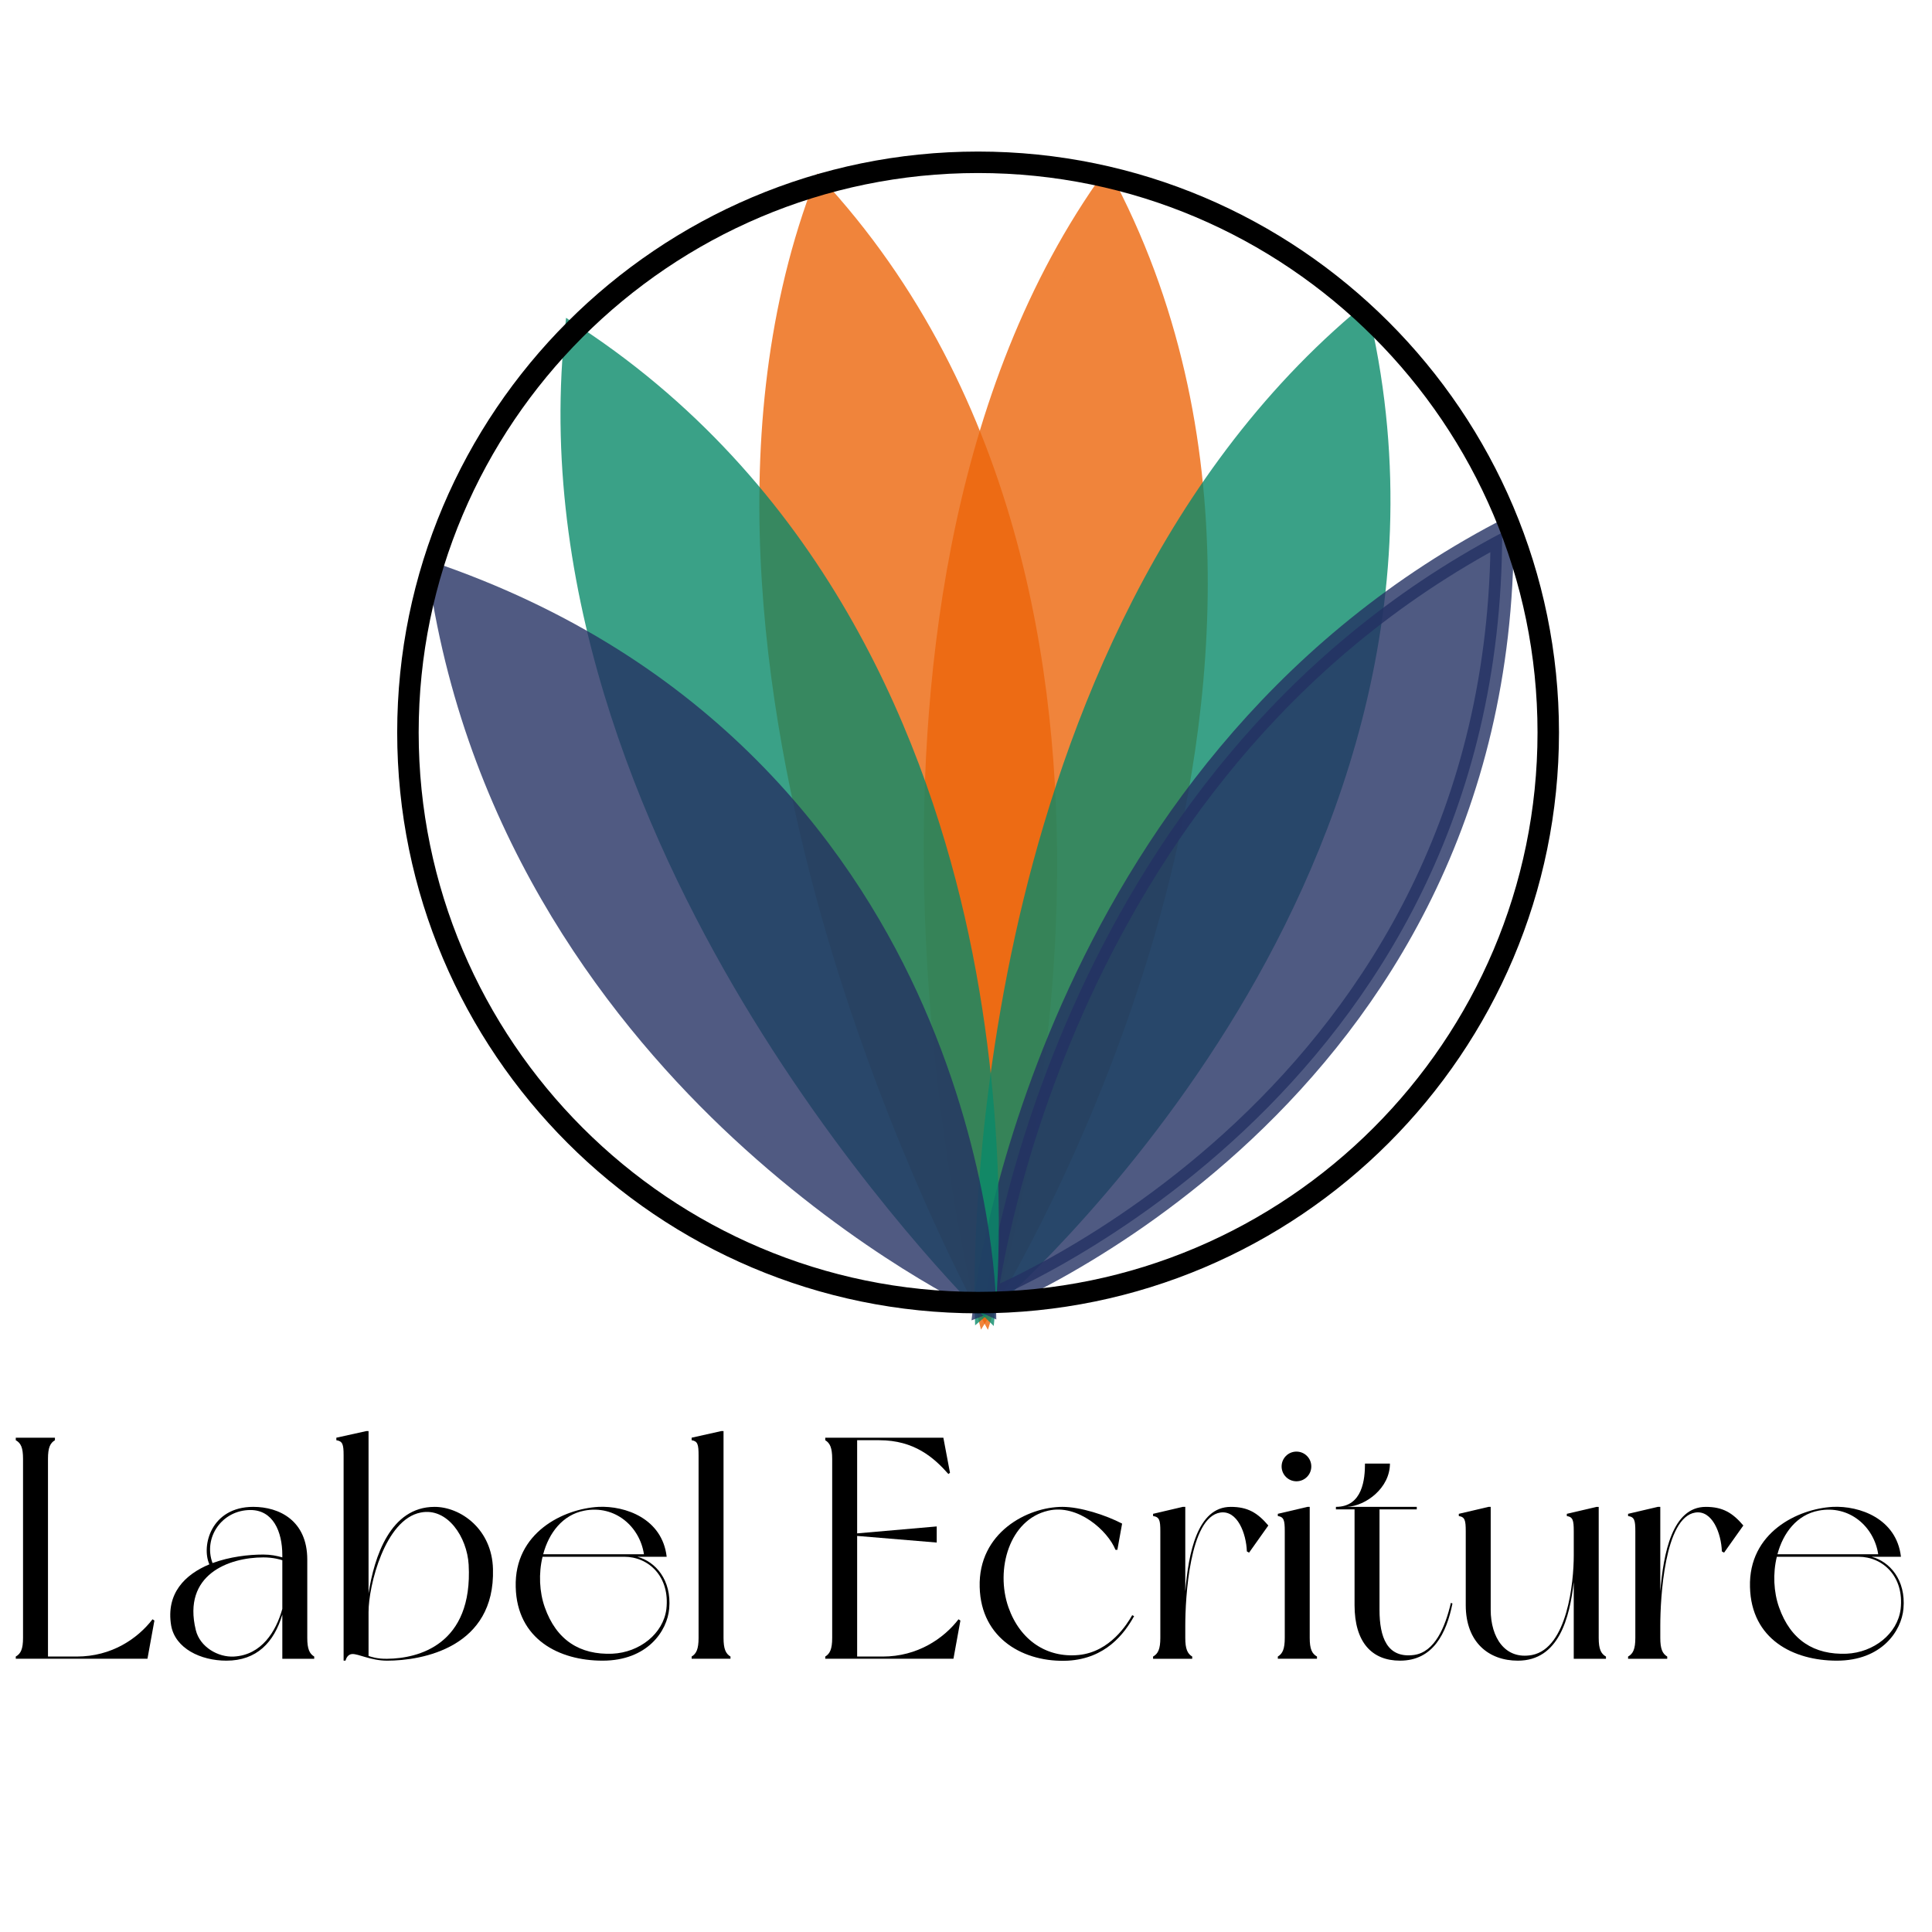 <?xml version="1.0" encoding="utf-8"?>
<!-- Generator: Adobe Illustrator 16.0.0, SVG Export Plug-In . SVG Version: 6.00 Build 0)  -->
<!DOCTYPE svg PUBLIC "-//W3C//DTD SVG 1.1//EN" "http://www.w3.org/Graphics/SVG/1.1/DTD/svg11.dtd">
<svg version="1.1" id="Calque_1" xmlns="http://www.w3.org/2000/svg" xmlns:xlink="http://www.w3.org/1999/xlink" x="0px" y="0px"
	 width="250px" height="250px" viewBox="0 0 250 250" enable-background="new 0 0 250 250" xml:space="preserve">
<g>
	<path d="M19.98,209.699l-0.899,4.944H2.041c0,0,0-0.204,0-0.287c0.653-0.367,0.94-0.98,0.94-2.41v-23.17
		c0-1.472-0.287-2.044-0.94-2.412c0-0.081,0-0.326,0-0.326h5.067c0,0,0,0.245,0,0.326c-0.613,0.368-0.899,0.94-0.899,2.412v25.58
		h3.719c4.536,0,7.887-2.328,9.808-4.821L19.98,209.699z"/>
	<path d="M40.659,214.644h-4.127v-5.721c-1.062,3.595-3.31,5.966-7.233,5.966c-3.351,0-6.62-1.594-7.151-4.536
		c-0.695-4.169,1.798-6.62,4.944-7.929c-1.062-2.369,0.205-7.437,5.681-7.437c3.392,0,6.988,1.798,6.988,6.825v10.134
		c0,1.43,0.286,2.043,0.899,2.41C40.659,214.439,40.659,214.644,40.659,214.644z M36.532,208.188v-6.294
		c-0.204-0.081-1.185-0.367-2.452-0.367c-4.454,0-10.502,2.206-8.745,9.398c0.531,2.206,2.901,3.555,4.944,3.432
		C33.835,214.153,35.715,211.129,36.532,208.188z M27.501,202.262c2.207-0.817,4.659-1.104,6.579-1.104
		c0.939,0,1.757,0.163,2.452,0.368v-0.287c0-3.105-1.226-5.843-4.127-5.843C28.727,195.396,26.275,198.951,27.501,202.262z"/>
	<path d="M63.791,203.038c0.286,10.134-9.113,11.851-13.69,11.851c-2.125,0-3.719-0.899-4.536-0.859
		c-0.572,0.042-0.776,0.573-0.858,0.859c-0.082,0-0.245,0-0.245,0v-26.562c0-1.43-0.123-1.838-0.94-1.962c0-0.081,0-0.326,0-0.326
		l3.882-0.858h0.286v21.004c0.736-4.739,2.82-11.196,8.541-11.196C59.581,194.987,63.667,197.848,63.791,203.038z M60.644,202.466
		c-0.204-3.556-2.738-7.438-6.211-6.743c-4.618,0.899-6.743,9.44-6.743,12.873v5.68c0.204,0.081,1.144,0.408,2.452,0.368
		C54.064,214.603,61.216,212.886,60.644,202.466z"/>
	<path d="M86.595,208.146c-0.245,2.901-2.82,6.743-8.623,6.743c-5.639,0-11.074-2.779-11.238-9.521
		c-0.204-7.07,6.211-10.135,10.707-10.38c3.474-0.163,8.254,1.512,8.827,6.457c-0.368,0-2.901,0-2.901,0h-0.899
		C84.796,202.057,86.921,204.428,86.595,208.146z M80.792,201.444H70.208c-0.532,2.165-0.409,4.576,0.286,6.538
		c1.512,4.291,4.577,6.171,8.745,6.007c3.514-0.163,6.579-2.575,6.988-5.762C86.717,203.978,83.897,201.444,80.792,201.444z
		 M70.29,201.117h13.036c-0.532-3.556-3.719-6.415-7.724-5.639C72.823,196.009,71.025,198.338,70.29,201.117z"/>
	<path d="M94.524,214.356c0,0.083,0,0.287,0,0.287h-5.026c0,0,0-0.204,0-0.287c0.613-0.367,0.898-0.98,0.898-2.41v-23.62
		c0-1.43-0.122-1.838-0.898-1.962c0-0.081,0-0.326,0-0.326l3.841-0.858h0.286v26.767C93.625,213.376,93.912,213.989,94.524,214.356z
		"/>
	<path d="M124.276,209.699l-0.9,4.944h-16.59c0,0,0-0.204,0-0.287c0.613-0.367,0.898-0.98,0.898-2.41v-23.17
		c0-1.431-0.286-2.044-0.898-2.412c0-0.081,0-0.326,0-0.326h15.284l0.857,4.536l-0.204,0.163c-1.88-2.125-4.413-4.373-8.949-4.373
		h-2.86v12.056l10.297-0.899v2.085l-10.297-0.858v15.609h3.31c4.495,0,7.887-2.328,9.807-4.821L124.276,209.699z"/>
	<path d="M139.602,214.153c4.046-0.409,6.252-4.005,6.905-5.149l0.246,0.122c-1.267,2.288-3.678,5.477-8.541,5.763
		c-5.64,0.286-11.278-2.779-11.441-9.521c-0.205-7.07,6.211-10.38,10.706-10.38c2.329,0,5.599,1.062,7.724,2.166l-0.613,3.392
		h-0.245c-0.98-2.451-4.863-5.967-8.704-5.066c-5.026,1.144-6.865,7.6-5.148,12.504
		C132.001,212.273,135.475,214.562,139.602,214.153z"/>
	<path d="M164.122,197.398l-2.493,3.514l-0.286-0.162c-0.081-2.33-1.226-5.354-3.433-5.027c-4.005,0.613-4.535,11.156-4.535,14.63
		v1.594c0,1.43,0.285,2.043,0.898,2.41c0,0.083,0,0.287,0,0.287h-5.066c0,0,0-0.204,0-0.287c0.652-0.367,0.939-0.98,0.939-2.41
		v-13.812c0-1.43-0.122-1.839-0.939-1.961c0-0.083,0-0.286,0-0.286l3.841-0.899h0.327v10.952c0.408-4.945,1.553-10.952,5.884-10.952
		C161.466,194.987,162.732,195.764,164.122,197.398z"/>
	<path d="M170.417,214.356c0,0.083,0,0.287,0,0.287h-5.067c0,0,0-0.204,0-0.287c0.613-0.367,0.898-0.98,0.898-2.41v-13.812
		c0-1.43-0.122-1.839-0.898-1.961c0-0.083,0-0.286,0-0.286l3.841-0.899h0.286v16.959
		C169.477,213.376,169.764,213.989,170.417,214.356z M165.84,189.757c0-1.062,0.858-1.921,1.92-1.921
		c1.062,0,1.922,0.858,1.922,1.921c0,1.062-0.859,1.921-1.922,1.921C166.698,191.678,165.84,190.818,165.84,189.757z"/>
	<path d="M187.948,207.492c-0.777,3.841-2.493,7.396-6.784,7.396c-3.637,0-5.885-2.371-5.885-7.192v-12.383h-2.411v-0.326
		c3.474,0,3.76-3.637,3.76-5.599h3.229c0,3.147-3.105,5.476-5.558,5.599h9.031v0.326h-4.822v12.996c0,3.555,0.981,6.293,4.454,5.844
		c2.697-0.368,4.046-3.597,4.781-6.742L187.948,207.492z"/>
	<path d="M207.81,214.644h-4.168v-9.931c-0.531,4.618-1.922,10.176-7.233,10.176c-3.76,0-6.742-2.371-6.742-7.192v-9.562
		c0-1.43-0.122-1.839-0.898-1.961c0-0.083,0-0.286,0-0.286l3.841-0.899h0.286v13.322c0,3.555,1.838,6.497,5.353,5.844
		c4.576-0.899,5.395-9.44,5.395-12.873v-3.146c0-1.43-0.123-1.839-0.899-1.961c0-0.083,0-0.286,0-0.286l3.841-0.899h0.286v16.959
		c0,1.43,0.287,2.043,0.94,2.41C207.81,214.439,207.81,214.644,207.81,214.644z"/>
	<path d="M225.588,197.398l-2.493,3.514l-0.286-0.162c-0.081-2.33-1.226-5.354-3.433-5.027c-4.005,0.613-4.535,11.156-4.535,14.63
		v1.594c0,1.43,0.285,2.043,0.898,2.41c0,0.083,0,0.287,0,0.287h-5.066c0,0,0-0.204,0-0.287c0.652-0.367,0.938-0.98,0.938-2.41
		v-13.812c0-1.43-0.122-1.839-0.938-1.961c0-0.083,0-0.286,0-0.286l3.841-0.899h0.327v10.952c0.408-4.945,1.553-10.952,5.884-10.952
		C222.932,194.987,224.198,195.764,225.588,197.398z"/>
	<path d="M246.308,208.146c-0.245,2.901-2.819,6.743-8.622,6.743c-5.64,0-11.074-2.779-11.238-9.521
		c-0.204-7.07,6.212-10.135,10.707-10.38c3.474-0.163,8.255,1.512,8.826,6.457c-0.368,0-2.901,0-2.901,0h-0.898
		C244.51,202.057,246.635,204.428,246.308,208.146z M240.505,201.444h-10.584c-0.531,2.165-0.409,4.576,0.286,6.538
		c1.512,4.291,4.576,6.171,8.745,6.007c3.515-0.163,6.579-2.575,6.987-5.762C246.431,203.978,243.611,201.444,240.505,201.444z
		 M230.003,201.117h13.036c-0.531-3.556-3.719-6.415-7.724-5.639C232.536,196.009,230.738,198.338,230.003,201.117z"/>
</g>
<g opacity="0.8">
	<path fill="#EC650A" d="M127.49,168.556c0,0,27.973-88.803-21.245-143.471C83.194,87.644,127.49,168.556,127.49,168.556z"/>
	<path fill="#EC650A" d="M127.836,172.08l-1.564-2.857c-0.111-0.204-11.24-20.683-19.381-48.554
		c-7.534-25.791-13.987-63.393-1.949-96.064l0.796-2.16l1.54,1.71c25.732,28.582,30.211,66.461,29.436,93.205
		c-0.836,28.894-7.826,51.389-7.897,51.612L127.836,172.08z M106.764,27.779c-18.4,54.057,12.771,121.836,20.35,137.009
		c1.932-7.249,6.195-25.521,6.825-47.581C134.672,91.542,130.496,55.444,106.764,27.779z"/>
</g>
<g opacity="0.8">
	<path fill="#EC650A" d="M127.49,168.556c0,0,49.449-78.91,15.645-144.243C105.021,79.014,127.49,168.556,127.49,168.556z"/>
	<path fill="#EC650A" d="M126.937,172.056l-0.794-3.162c-0.057-0.226-5.664-22.868-6.511-51.906
		c-0.785-26.873,2.458-64.901,22.363-93.47l1.316-1.889l1.059,2.044c17.672,34.158,12.447,71.956,4.953,97.649
		c-8.096,27.758-20.529,47.772-20.654,47.97L126.937,172.056z M142.955,27.051c-31.464,47.652-18.389,121.155-14.881,137.762
		c3.697-6.53,12.428-23.142,18.602-44.338C153.859,95.815,158.926,59.816,142.955,27.051z"/>
</g>
<g opacity="0.8">
	<path fill="#098969" d="M127.49,168.556c0,0,64.666-55.107,48.475-126.864C125.262,84.984,127.49,168.556,127.49,168.556z"/>
	<path fill="#098969" d="M126.18,171.498l-0.078-2.905c-0.005-0.211-0.494-21.365,5.256-47.532
		c5.32-24.208,17.221-57.812,43.705-80.425l1.752-1.495l0.506,2.246c8.467,37.526-5.301,70.406-18.342,91.38
		c-14.092,22.668-30.424,36.708-30.586,36.847L126.18,171.498z M175.102,44.292c-42.464,38.006-45.978,105.827-46.217,121.115
		c4.944-4.658,17.02-16.854,27.779-34.179C169.139,111.141,182.299,79.916,175.102,44.292z"/>
</g>
<path opacity="0.8" fill="#243163" stroke="#243163" stroke-width="3" stroke-miterlimit="10" d="M127.49,168.556
	c0,0,66.92-26.076,66.889-99.637C135.404,100.015,127.49,168.556,127.49,168.556z"/>
<g opacity="0.8">
	<path fill="#098969" d="M127.49,168.556c0,0,8.352-84.552-53.087-125.005C67.913,109.904,127.49,168.556,127.49,168.556z"/>
	<path fill="#098969" d="M128.588,171.584l-2.072-2.038c-0.149-0.148-15.177-15.046-29.186-37.884
		c-12.961-21.128-27.699-53.587-24.309-88.247l0.224-2.291l1.922,1.266c32.13,21.156,45.021,54.389,50.178,78.543
		c5.572,26.104,3.549,47.546,3.527,47.759L128.588,171.584z M75.585,46.022c-4.222,56.83,40.292,108.12,50.726,119.298
		c0.33-6.784,0.568-23.947-3.7-43.889C117.662,98.309,105.48,66.689,75.585,46.022z"/>
</g>
<g opacity="0.8">
	<path fill="#243163" d="M127.49,168.556c0,0-1.262-69.621-70.636-94.081C66.54,140.438,127.49,168.556,127.49,168.556z"/>
	<path fill="#243163" d="M128.92,170.744l-2.012-0.927c-0.63-0.292-15.627-7.298-32.049-22.548
		c-15.171-14.089-34.318-38.118-39.379-72.593l-0.334-2.277l2.17,0.766c36.306,12.8,53.833,38.043,62.144,56.964
		c8.996,20.481,9.408,37.68,9.419,38.401L128.92,170.744z M58.592,76.585c9.387,55.999,56.748,84.008,67.369,89.638
		c-0.437-5.399-2.187-19.405-9.089-35.076C108.946,113.15,92.424,89.265,58.592,76.585z"/>
</g>
<path d="M126.564,169.944c-41.447,0-75.167-33.72-75.167-75.166c0-41.447,33.72-75.167,75.167-75.167
	c41.447,0,75.168,33.72,75.168,75.167C201.732,136.225,168.012,169.944,126.564,169.944z M126.564,22.39
	c-39.915,0-72.388,32.473-72.388,72.389c0,39.915,32.473,72.388,72.388,72.388c39.916,0,72.391-32.473,72.391-72.388
	C198.955,54.863,166.48,22.39,126.564,22.39z"/>
<g>
</g>
<g>
</g>
<g>
</g>
<g>
</g>
<g>
</g>
<g>
</g>
</svg>
